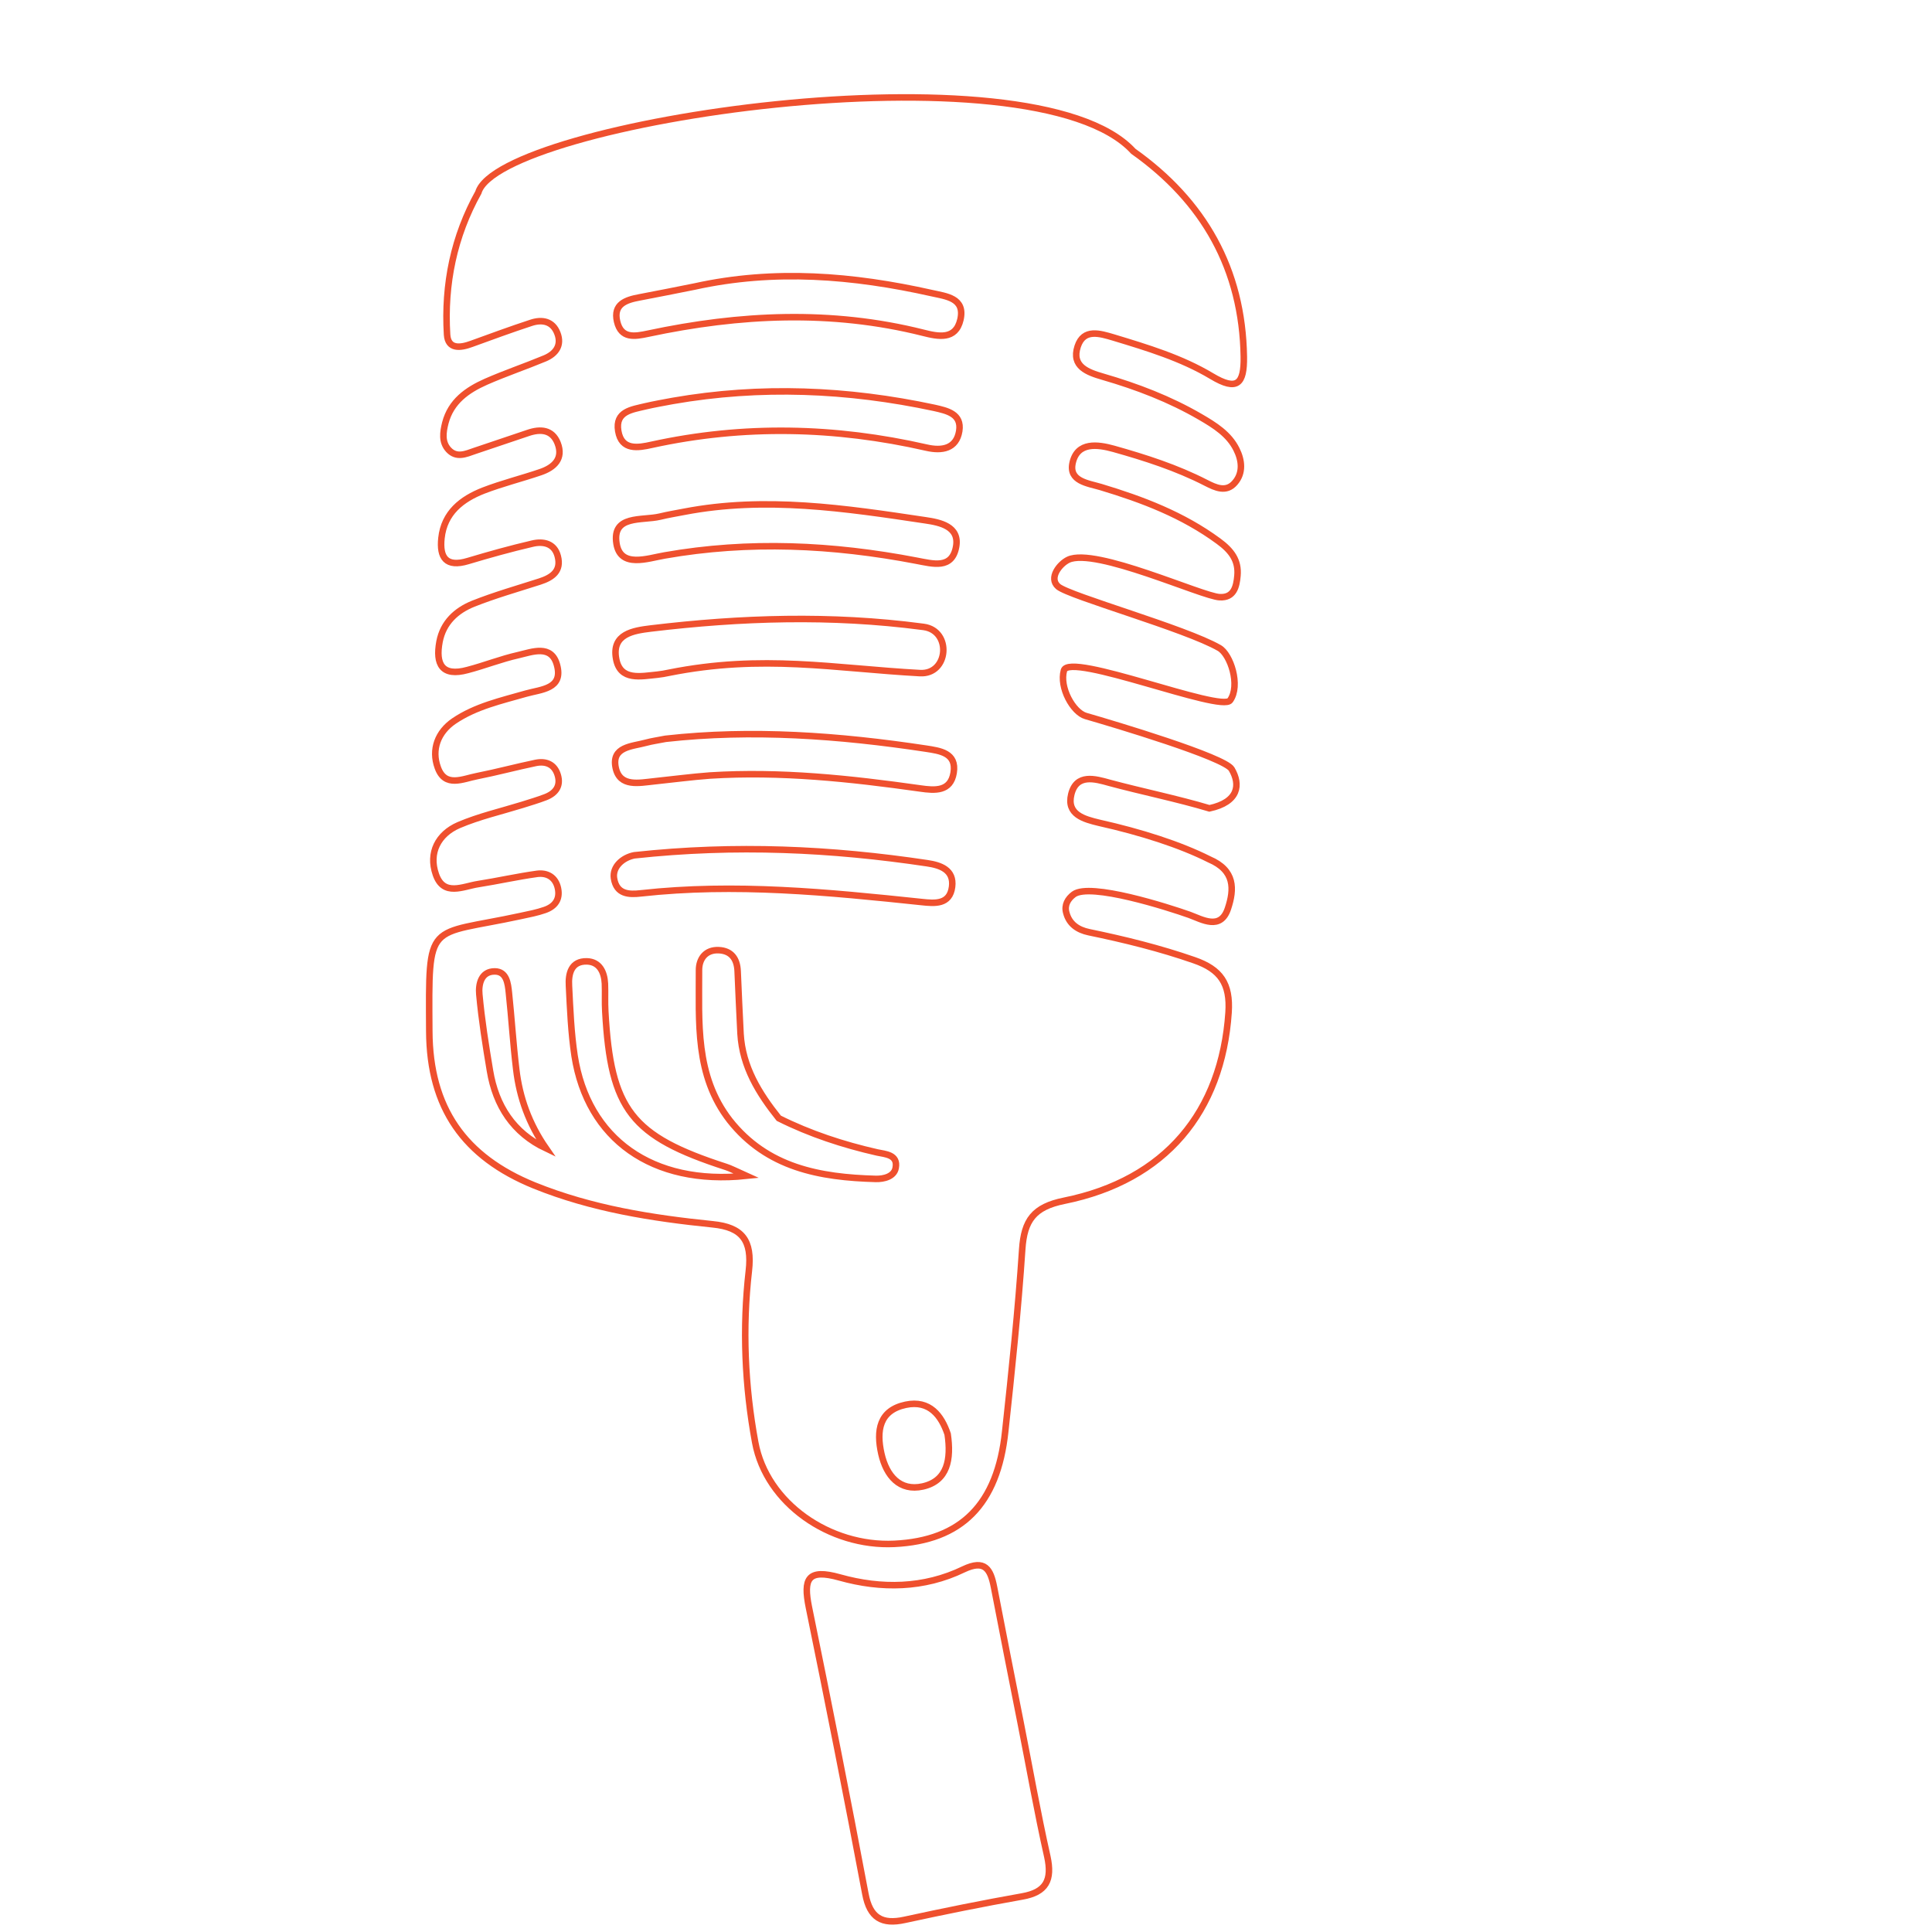 <?xml version="1.0" encoding="utf-8"?>
<!-- Generator: Adobe Illustrator 19.2.1, SVG Export Plug-In . SVG Version: 6.00 Build 0)  -->
<svg version="1.1" id="Layer_1" xmlns="http://www.w3.org/2000/svg" xmlns:xlink="http://www.w3.org/1999/xlink" x="0px" y="0px"
	 viewBox="0 0 1000 1000" style="enable-background:new 0 0 1000 1000;" xml:space="preserve">
<style type="text/css">
	.st0{fill:none;stroke:#EF502E;stroke-width:4.993;stroke-miterlimit:10;}
	.st1{fill:none;stroke:#EF502E;stroke-width:5;stroke-miterlimit:10;}
	.st2{fill:none;stroke:#EF502E;stroke-width:3.377;stroke-miterlimit:10;}
	.st3{fill:#FFFFFF;stroke:#EF502E;stroke-width:4.993;stroke-miterlimit:10;}
</style>
<g>
	<path class="st2" d="M586.6,78.3c36.4,25.8,56.5,60.9,57.2,106.4c0.2,14-3.4,17.9-16.6,10c-15.7-9.4-33.3-14.7-50.8-20
		c-7.1-2.1-15.5-4.8-18.6,4.6c-3.4,10.4,5.2,13.4,13.1,15.7c17.6,5.1,34.6,11.6,50.4,20.8c7.4,4.3,14.8,8.9,18.7,16.8
		c2.8,5.6,3.6,12.1-0.8,17.2c-4.5,5.3-10.1,2.6-15,0.1c-15.2-7.8-31.4-13-47.8-17.6c-8.3-2.3-18.7-3.7-21.2,7.2
		c-2.2,9.6,7.9,10.6,14.6,12.6c21.6,6.5,42.4,14.4,60.9,28c6.7,4.9,10.5,10,9.8,17.9c-0.5,5.6-1.8,11.5-9.2,11.1
		c-9.1-0.4-64.4-25.9-78.3-19.4c-4.5,2.1-10.4,9.5-5.3,13.9c5.9,5,65.9,21.7,83.4,31.8c5.8,3.3,11.1,19.4,5.6,27.1
		c-4.6,6.4-83.2-25.2-86-15.5c-2.5,8.8,4.7,21.7,11.3,23.6c14.6,4.2,71.9,21.3,75.5,27.5c4.7,8,3.7,17-11.5,20.3
		c-16.3-4.9-35.4-8.8-51.7-13.2c-7.5-2.1-17.1-4.9-19.8,5.9c-2.6,10.5,6.6,12.9,14.5,14.8c21.5,4.8,41.8,11.3,56.9,18.9
		c13.4,5.7,13,15.4,9.7,25.4c-3.8,11.6-13.4,5.7-20,3.3c-11-3.9-51.3-16.8-59.8-10.6c-3.1,2.3-5,5.6-3.9,9.5
		c1.5,5.9,6,8.9,11.7,10.1c18.4,3.8,36.7,8.3,54.5,14.5c13.6,4.7,18.8,12.1,17.8,27.1c-3.5,51.4-32.7,86.8-85,97.4
		c-15.9,3.2-20.8,10.2-21.8,25.1c-2.1,31.5-5.4,62.9-8.8,94.3c-4,37.9-22.7,56.5-57.4,58.2c-33.4,1.6-66.2-21-72-52.5
		c-5.4-29.2-6.7-59.2-3.3-88.8c1.8-15.7-3.4-22.6-18.7-24.1c-31.5-3.2-62.6-8.1-92.3-20.1c-36.4-14.8-54.2-40.2-54.4-79.8
		c-0.3-58.5-1.5-49.1,47.4-59.7c4.2-0.9,8.4-1.7,12.4-3.1c5.2-1.8,8-5.5,6.8-11.2c-1.2-5.7-5.5-8.2-10.8-7.5
		c-10.2,1.4-20.3,3.7-30.5,5.3c-7.9,1.2-17.9,6.6-21.9-5c-3.9-11.2,1.2-20.9,11.8-25.5c10.5-4.5,21.9-7.1,32.9-10.5
		c4.1-1.3,8.2-2.5,12.1-4c5.1-2,8-5.7,6.3-11.4c-1.7-5.7-6.2-7.4-11.5-6.3c-10.1,2.1-20.1,4.8-30.2,6.8c-7.4,1.4-16.6,6.2-20.4-4.4
		c-3.4-9.3,0-18.4,8.4-24.1c11.2-7.6,24.4-10.5,37.3-14.2c7.8-2.2,19.4-2.4,16-14.8c-2.9-10.8-12.8-6.8-20.1-5.1
		c-8.9,2-17.4,5.4-26.2,7.7c-13.2,3.6-16.7-3-14.5-14.7c1.9-9.9,8.7-16.1,17.4-19.6c11.3-4.5,23-7.8,34.5-11.5
		c6.5-2.1,11.3-5.5,9.3-13.1c-1.7-6.6-7.4-7.9-13.2-6.5c-11.2,2.6-22.3,5.7-33.3,9c-11.3,3.4-14.8-1.8-13.7-11.9
		c1.4-13.1,10.5-20.2,21.8-24.6c9.6-3.7,19.7-6.2,29.4-9.5c7.1-2.4,12.1-7,8.9-15.1c-2.8-7-8.9-7.4-15.3-5.2
		c-9.2,3.1-18.4,6.2-27.6,9.3c-4.6,1.6-9.4,3.8-13.5-0.6c-3.7-4-2.9-9.1-1.7-13.9c2.9-11.1,11.3-17,21-21.3
		c10-4.4,20.4-7.9,30.5-12.1c5.7-2.4,8.9-6.8,6.5-13c-2.4-6.3-7.9-7.3-13.6-5.4c-10.4,3.4-20.7,7.2-30.9,10.9
		c-5.7,2.1-12.1,2.9-12.6-4.8c-1.6-26.2,3.6-51,16.2-73.6C258.3,63.3,534.6,21.5,586.6,78.3z M403.1,578.8
		c-10.3-12.9-18.8-26.6-19.8-43.7c-0.6-10.8-1-21.6-1.5-32.5c-0.3-6.4-3.3-10.5-9.8-10.8c-6.8-0.3-10.2,4.5-10.2,10.3
		c0.1,26.9-2.2,54.5,15.9,77.8c19.4,24.6,46.7,29.5,75.6,30.3c4.2,0.1,9.5-1.2,10.3-5.7c1.3-6.9-5.4-7.1-9.6-8
		C436.4,592.5,419.3,586.9,403.1,578.8z M476.2,348.4c14.8,0.8,16.6-21.9,1.9-23.9c-0.3,0-0.5-0.1-0.8-0.1
		c-47.1-6.2-93.7-4.7-140.4,0.9c-8.9,1.1-20.4,2.7-18,15.7c2.1,11.6,12.9,9,21.4,8.2c2-0.2,4.1-0.6,6-1
		C394.8,338.5,431.9,346,476.2,348.4z M354.1,264.9c-4.2,0.8-8.4,1.5-12.5,2.5c-9.3,2.2-24.9-1-22.5,14c2.1,12.8,16.1,7.6,24.9,6.1
		c43.7-7.7,87-5.6,130.3,2.7c8.6,1.6,18.5,4.6,20.6-7.3c1.8-10.4-8.3-12.5-15.9-13.6C437.6,263.1,396.1,256.8,354.1,264.9z
		 M359.6,148.3c-9.5,1.9-19,3.8-28.5,5.6c-7.1,1.3-13.8,3.5-11.7,12.5c2.1,9,9.1,7.8,16.1,6.3c47.4-10.1,94.8-12.4,142.2-0.5
		c7.9,2,16.9,3.9,19.4-6.7c2.6-11.3-7.4-12.1-14.9-13.8C441.6,142.6,400.8,139.2,359.6,148.3z M348.3,207.5
		c-4.8,0.9-9.5,1.7-14.2,2.8c-7,1.7-15.8,2.6-14.1,12.8c1.7,10.2,10.3,8.7,17.4,7.1c47.5-10.4,94.9-9.3,142.2,1.5
		c7.9,1.8,15.4,0.6,16.9-8.6c1.4-8.9-6.3-10.5-12.9-12C438.7,201.5,393.6,199.6,348.3,207.5z M344.5,382.4c-4,0.8-7.1,1.2-10,2
		c-7.3,2-18.2,2-15.8,13.1c2.2,10,12.1,7.7,19.9,6.9c9.7-1,19.3-2.3,28.9-3c36.5-2.3,72.7,1.6,108.8,6.7c7.6,1.1,15.7,1.7,17.3-8.1
		c1.7-10.4-7.3-11.4-14.3-12.5C434.4,380.7,389.1,377.4,344.5,382.4z M328.3,442.7c-6.1,1.2-11.4,6-10.5,11.9
		c1.3,8.3,7.7,8.5,13.9,7.8c48.7-5.4,97-0.6,145.4,4.5c6.6,0.7,14.5,1.5,15.7-7.9c1.1-8.8-6.1-11.2-12.9-12.2
		C430.4,439.4,380.8,437,328.3,442.7z M386.3,608.6c-6.2-2.8-8.3-3.9-10.5-4.6c-49.1-15.9-59.7-29.6-62.5-80.4
		c-0.3-4.8,0-9.7-0.2-14.5c-0.3-6.1-2.9-11.3-9.3-11.5c-8.1-0.2-9.7,6.3-9.3,12.7c0.6,12.1,1.1,24.3,2.9,36.2
		C304.1,589.4,337.4,613.7,386.3,608.6z M490.5,742.3c-3.2-9.5-9.3-17.8-21.7-15.2c-13.7,2.9-15.3,13.4-12.6,25.4
		c2.6,11.4,9.5,19.5,21.4,16.9C490.5,766.5,492.4,755.3,490.5,742.3z M282.6,594.4c-8.8-12.7-13.7-26.3-15.4-40.9
		c-1.6-13.2-2.4-26.5-3.8-39.7c-0.5-4.8-1.2-10.9-7.2-11c-7.2-0.1-8.6,6.7-8.1,11.9c1.2,13.2,3.3,26.4,5.5,39.5
		C256.6,572.3,265.7,586.4,282.6,594.4z"/>
	<path class="st2" d="M528.2,891.3c4.6,23.2,8.7,46.6,13.9,69.7c2.6,12-0.5,18.4-13,20.6c-20.3,3.6-40.6,7.7-60.8,12.1
		c-11.8,2.6-18.1-1-20.4-13.5c-9.3-49.5-19.1-98.8-29.2-148.2c-3-14.8-0.7-20.2,16-15.5c21.4,6,43.5,5.7,64-4.2
		c11.1-5.3,14-0.1,15.8,9.2C519,844.9,523.6,868.1,528.2,891.3z"/>
</g>
</svg>
